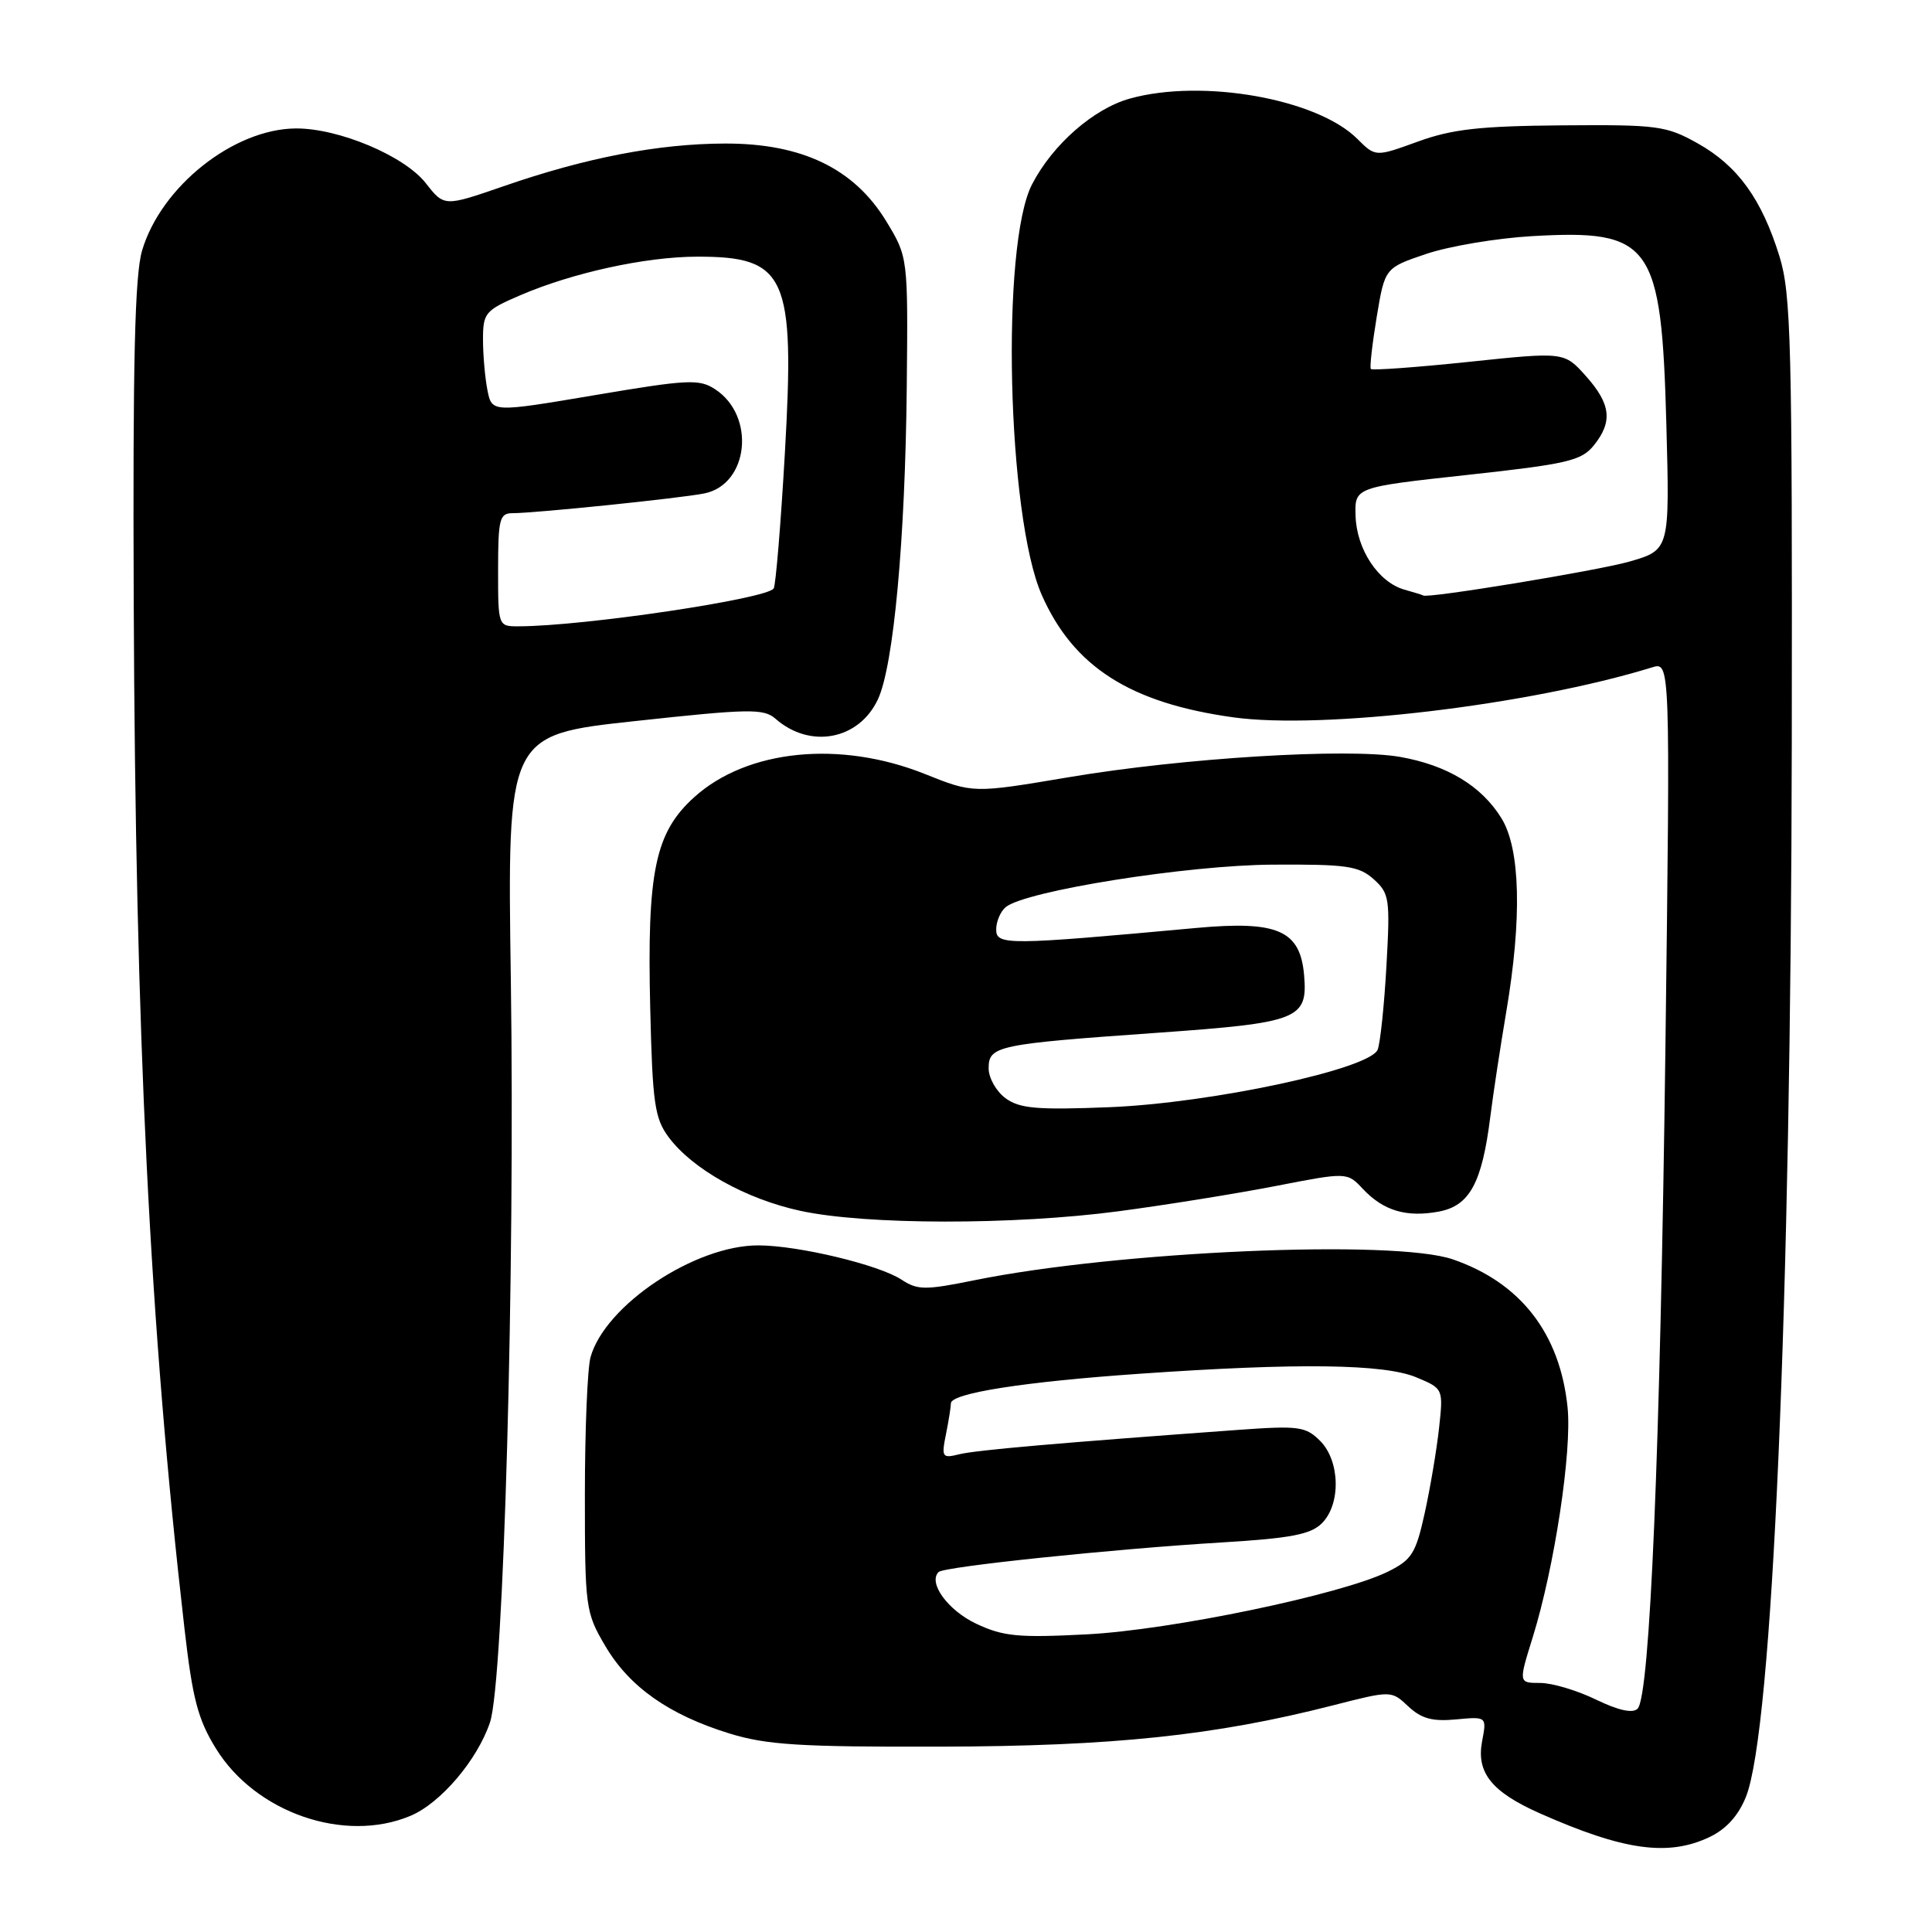 <?xml version="1.0" encoding="UTF-8" standalone="no"?>
<!DOCTYPE svg PUBLIC "-//W3C//DTD SVG 1.1//EN" "http://www.w3.org/Graphics/SVG/1.1/DTD/svg11.dtd" >
<svg xmlns="http://www.w3.org/2000/svg" xmlns:xlink="http://www.w3.org/1999/xlink" version="1.1" viewBox="0 0 256 256">
 <g >
 <path fill="currentColor"
d=" M 226.52 243.42 C 228.73 242.37 230.35 240.58 231.35 238.08 C 234.86 229.30 237.31 172.88 237.42 98.50 C 237.49 45.33 237.33 38.95 235.78 33.94 C 233.42 26.35 230.25 21.97 224.96 19.00 C 220.78 16.66 219.65 16.51 207.00 16.61 C 196.11 16.70 192.41 17.11 187.88 18.76 C 182.26 20.80 182.26 20.80 179.86 18.41 C 174.55 13.09 159.33 10.39 149.72 13.06 C 144.92 14.39 139.48 19.15 136.76 24.41 C 132.59 32.42 133.45 68.43 138.04 78.84 C 142.25 88.36 149.74 93.15 163.41 95.05 C 175.28 96.70 202.70 93.43 218.91 88.43 C 221.32 87.68 221.32 87.68 220.68 138.59 C 219.99 192.23 218.63 224.77 216.99 226.41 C 216.34 227.06 214.44 226.64 211.47 225.20 C 208.98 223.99 205.66 223.00 204.08 223.00 C 201.21 223.00 201.21 223.00 203.09 216.96 C 205.98 207.66 208.31 192.30 207.71 186.47 C 206.70 176.68 201.48 169.96 192.50 166.87 C 184.68 164.19 148.16 165.78 129.16 169.63 C 122.57 170.97 121.58 170.96 119.44 169.55 C 116.44 167.59 105.78 165.03 100.50 165.02 C 92.12 164.99 80.18 172.93 78.25 179.83 C 77.84 181.30 77.50 189.47 77.50 198.00 C 77.50 213.03 77.58 213.64 80.19 218.08 C 83.39 223.52 88.62 227.21 96.64 229.69 C 101.57 231.21 105.98 231.49 124.50 231.44 C 147.51 231.39 160.97 229.97 176.62 225.97 C 184.36 223.99 184.36 223.99 186.61 226.11 C 188.34 227.73 189.81 228.13 192.94 227.83 C 197.01 227.45 197.01 227.45 196.38 230.76 C 195.61 234.89 197.66 237.44 204.00 240.26 C 215.13 245.20 221.03 246.03 226.52 243.42 Z  M 54.36 240.62 C 58.37 238.95 63.25 233.22 64.93 228.21 C 66.74 222.83 68.25 168.81 67.69 129.94 C 67.21 97.38 67.21 97.38 84.12 95.55 C 99.29 93.90 101.20 93.87 102.76 95.24 C 107.35 99.27 113.82 98.04 116.33 92.66 C 118.41 88.22 119.95 71.49 120.15 51.28 C 120.32 34.06 120.32 34.06 117.41 29.28 C 113.16 22.32 106.24 18.99 96.07 19.02 C 87.24 19.04 77.64 20.89 66.68 24.69 C 58.86 27.39 58.86 27.39 56.41 24.26 C 53.58 20.65 44.88 16.99 39.21 17.02 C 30.97 17.07 21.35 24.70 18.83 33.19 C 17.86 36.45 17.59 47.91 17.72 80.00 C 17.95 137.53 19.84 175.70 24.44 215.76 C 25.51 225.10 26.22 227.83 28.63 231.72 C 33.87 240.19 45.64 244.27 54.36 240.62 Z  M 148.20 160.50 C 154.41 159.68 163.78 158.17 169.00 157.16 C 178.50 155.31 178.50 155.31 180.59 157.54 C 183.32 160.44 186.36 161.34 190.66 160.54 C 194.73 159.77 196.37 156.77 197.47 148.00 C 197.85 144.97 198.80 138.73 199.58 134.12 C 201.69 121.68 201.46 112.48 198.95 108.42 C 196.30 104.13 191.75 101.39 185.50 100.29 C 178.59 99.09 156.74 100.43 141.59 102.99 C 128.95 105.12 128.95 105.12 122.56 102.56 C 111.31 98.06 99.00 99.30 91.99 105.63 C 86.79 110.32 85.72 115.49 86.16 133.68 C 86.46 146.20 86.75 148.19 88.60 150.68 C 91.74 154.91 98.83 158.88 106.05 160.44 C 114.69 162.32 134.32 162.34 148.20 160.50 Z  M 129.35 215.15 C 125.60 213.38 122.94 209.72 124.37 208.30 C 125.08 207.59 147.34 205.26 161.91 204.38 C 171.04 203.83 173.68 203.32 175.16 201.84 C 177.70 199.30 177.57 193.57 174.92 190.92 C 173.02 189.02 172.08 188.89 164.17 189.46 C 140.35 191.19 129.28 192.15 127.10 192.70 C 124.84 193.26 124.73 193.09 125.35 190.02 C 125.71 188.22 126.00 186.39 126.00 185.95 C 126.00 184.61 135.69 183.09 151.00 182.03 C 171.96 180.57 183.39 180.72 187.66 182.50 C 191.25 184.00 191.25 184.00 190.68 189.25 C 190.36 192.14 189.51 197.20 188.78 200.50 C 187.60 205.85 187.07 206.69 183.89 208.26 C 177.72 211.29 155.21 215.98 144.00 216.56 C 134.92 217.03 132.94 216.84 129.35 215.15 Z  M 186.09 78.13 C 182.65 77.16 179.76 72.81 179.62 68.37 C 179.50 64.56 179.50 64.56 194.42 62.93 C 207.64 61.49 209.54 61.05 211.17 59.04 C 213.72 55.89 213.46 53.55 210.14 49.83 C 207.27 46.62 207.27 46.62 194.61 47.95 C 187.64 48.68 181.81 49.10 181.64 48.89 C 181.48 48.67 181.83 45.58 182.42 42.00 C 183.50 35.50 183.50 35.50 189.00 33.64 C 192.03 32.62 198.32 31.56 203.00 31.29 C 218.84 30.38 220.15 32.22 220.80 56.19 C 221.25 72.87 221.25 72.87 215.88 74.42 C 211.68 75.62 188.93 79.36 188.58 78.90 C 188.53 78.85 187.42 78.50 186.09 78.13 Z  M 66.00 75.50 C 66.00 68.81 66.20 68.00 67.89 68.00 C 70.94 68.00 90.24 66.01 93.34 65.38 C 99.22 64.18 100.16 55.11 94.76 51.58 C 92.66 50.20 91.16 50.27 78.81 52.36 C 65.18 54.66 65.18 54.66 64.59 51.71 C 64.27 50.08 64.00 47.06 64.00 45.00 C 64.00 41.46 64.28 41.13 68.92 39.13 C 75.87 36.14 85.51 34.03 92.32 34.01 C 104.21 33.98 105.35 36.52 104.00 60.03 C 103.46 69.45 102.79 77.53 102.52 77.97 C 101.67 79.35 77.35 82.97 68.75 82.99 C 66.00 83.00 66.00 83.00 66.00 75.50 Z  M 133.25 145.53 C 132.01 144.62 131.00 142.84 131.00 141.56 C 131.00 138.58 132.10 138.35 153.35 136.85 C 172.10 135.52 173.30 135.05 172.80 129.22 C 172.29 123.27 169.30 121.97 158.50 122.96 C 133.54 125.25 132.00 125.27 132.00 123.17 C 132.00 122.11 132.57 120.77 133.26 120.20 C 135.85 118.05 157.33 114.63 168.64 114.57 C 178.43 114.51 180.05 114.74 182.02 116.50 C 184.11 118.38 184.21 119.09 183.71 128.00 C 183.42 133.22 182.89 138.21 182.55 139.08 C 181.52 141.66 160.55 146.16 147.00 146.71 C 137.42 147.09 135.12 146.89 133.25 145.53 Z "/>
</g>
</svg>
